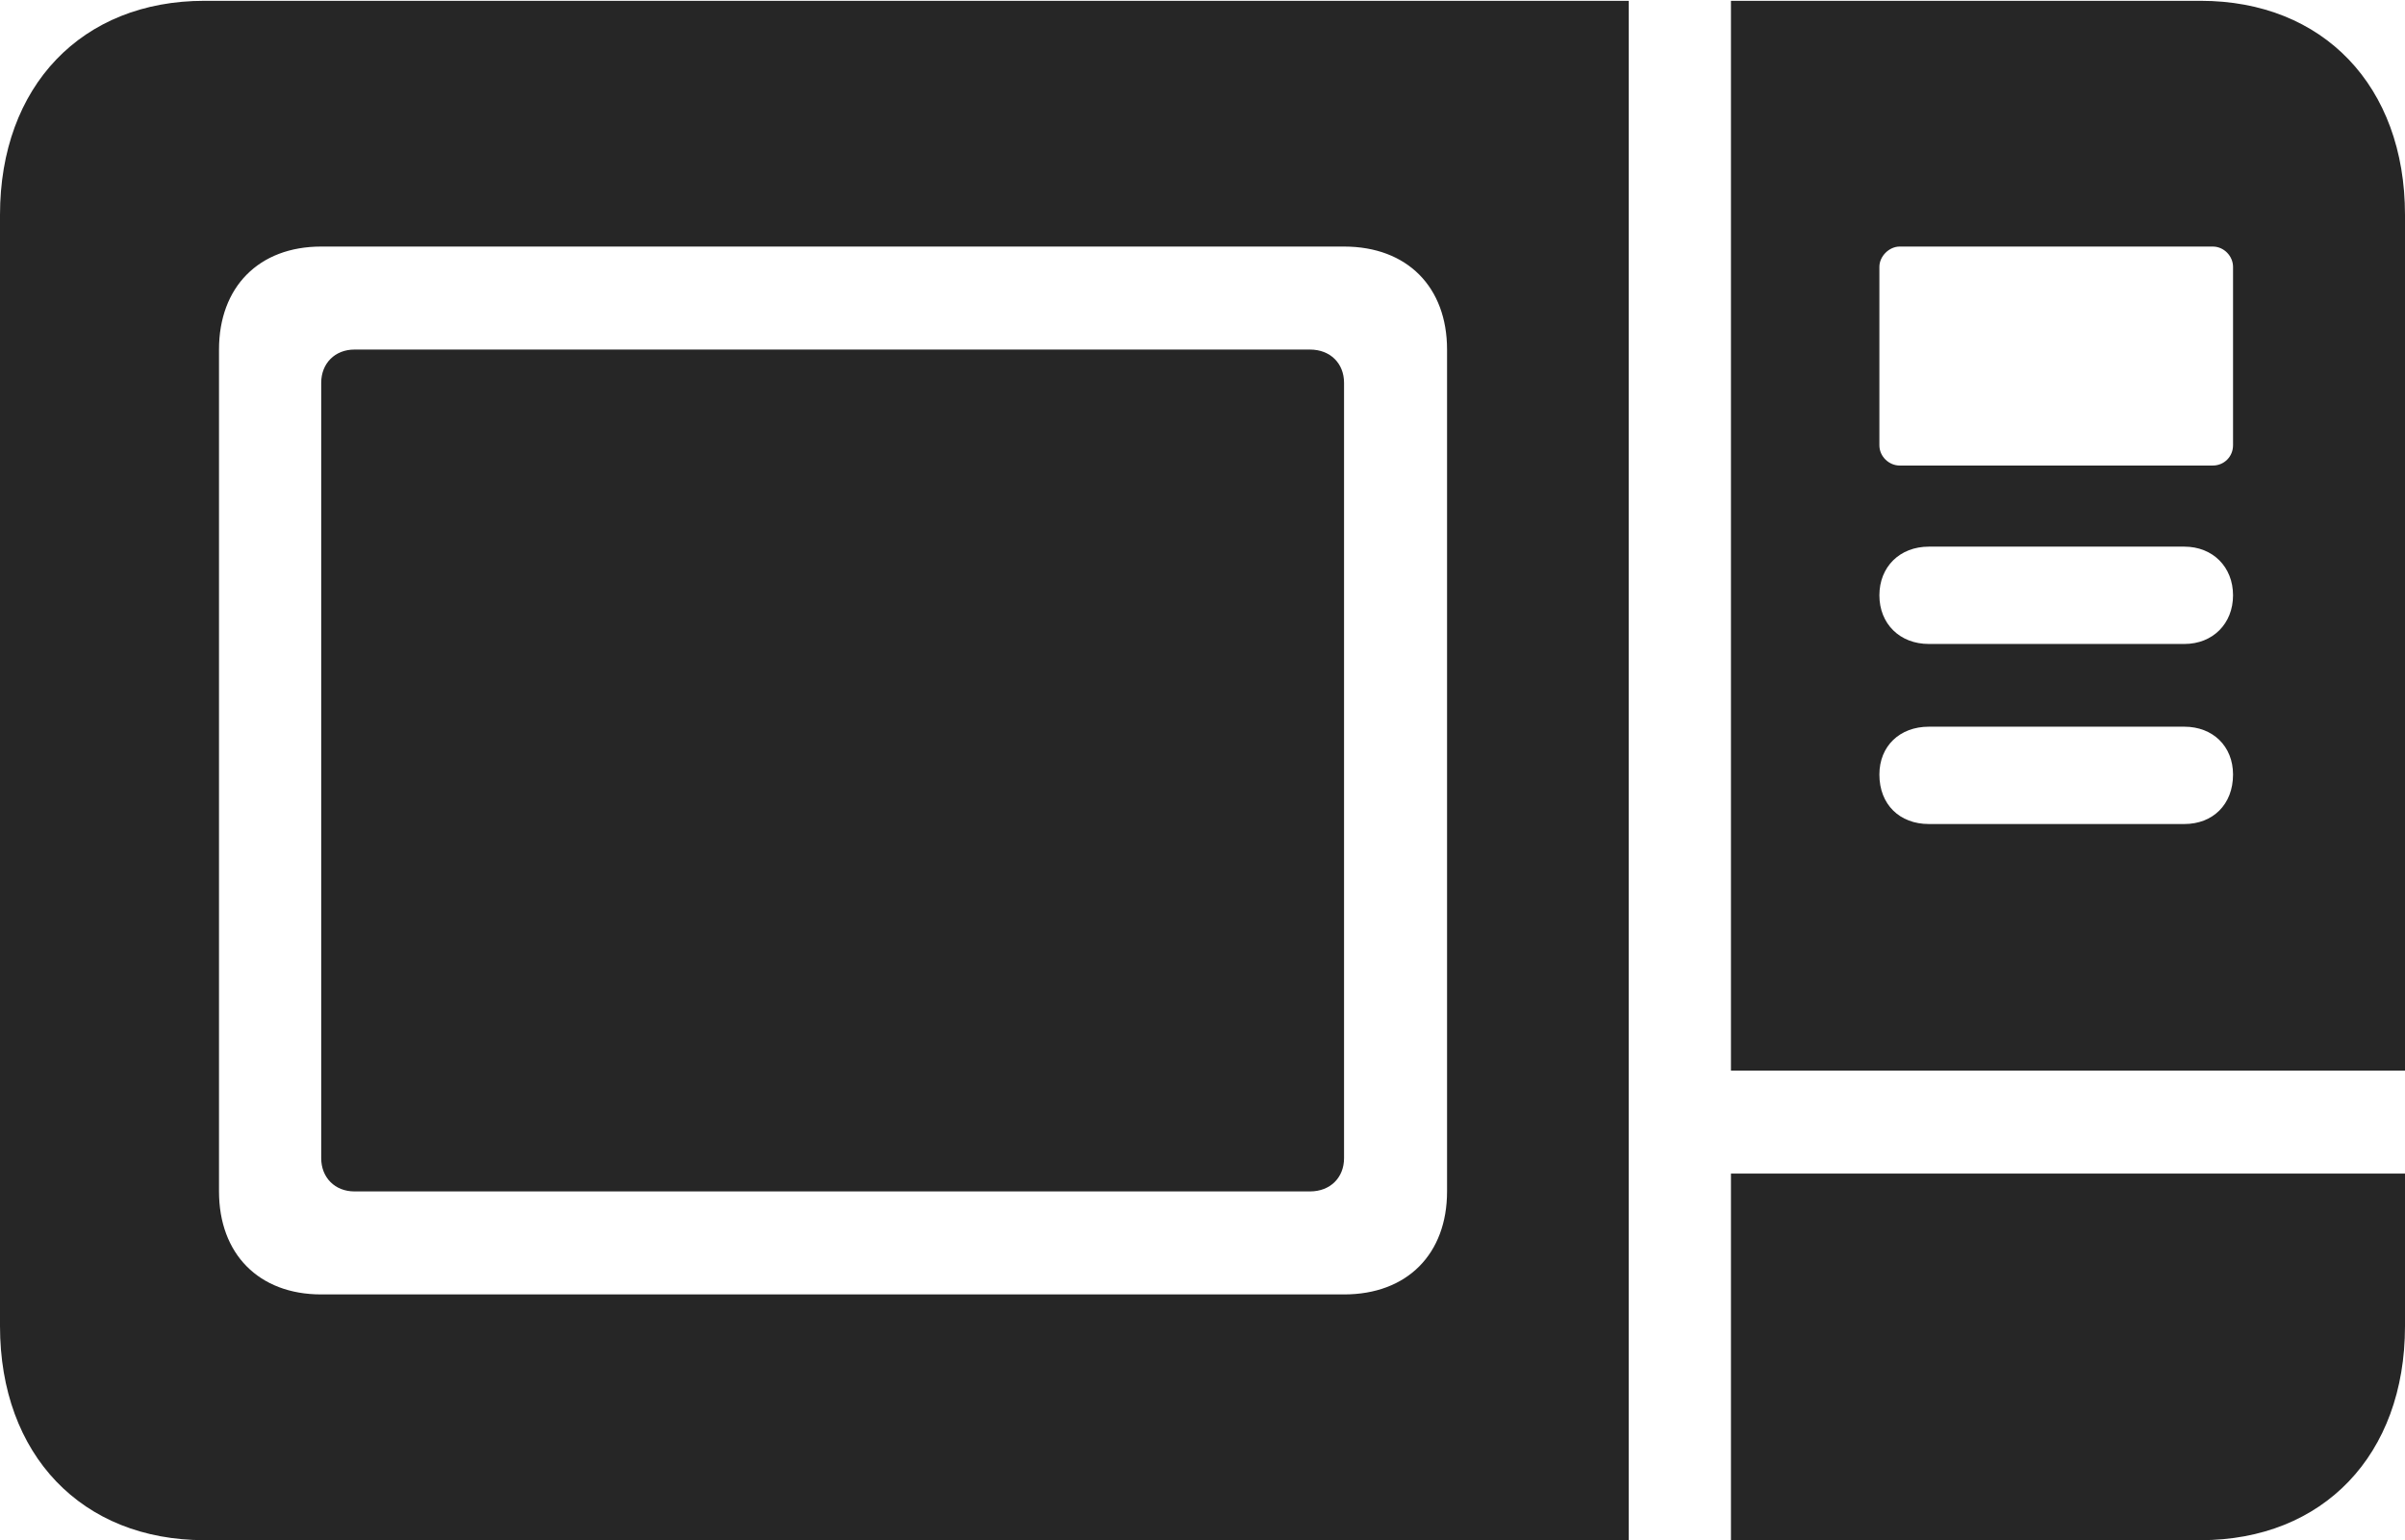 <?xml version="1.0" encoding="UTF-8"?>
<!--Generator: Apple Native CoreSVG 326-->
<!DOCTYPE svg
PUBLIC "-//W3C//DTD SVG 1.1//EN"
       "http://www.w3.org/Graphics/SVG/1.1/DTD/svg11.dtd">
<svg version="1.1" xmlns="http://www.w3.org/2000/svg" xmlns:xlink="http://www.w3.org/1999/xlink" viewBox="0 0 741.25 474.75">
 <g>
  <rect height="474.75" opacity="0" width="741.25" x="0" y="0"/>
  <path d="M63 474.75L502 474.75L502 0.25L63 0.25C25.25 0.25 0 26.5 0 66.25L0 408.75C0 448.5 25.25 474.75 63 474.75ZM99 399C79.75 399 67.5 386.5 67.5 367.25L67.5 107.75C67.5 88.5 79.75 76 99 76L414.25 76C433.75 76 446 88.5 446 107.75L446 367.25C446 386.5 433.75 399 414.25 399ZM109.25 367.25L403.75 367.25C410 367.25 414.25 363 414.25 357L414.25 118C414.25 112 410 107.75 403.75 107.75L109.25 107.75C103.25 107.75 99 112 99 118L99 357C99 363 103.25 367.25 109.25 367.25ZM533.5 330L741.25 330L741.25 66.25C741.25 26.5 716 0.25 678.25 0.25L533.5 0.25ZM585.5 143.5C582.25 143.5 579.25 140.75 579.25 137.25L579.25 82.25C579.25 79 582.25 76 585.5 76L682 76C685.5 76 688.25 79 688.25 82.25L688.25 137.25C688.25 140.75 685.5 143.5 682 143.5ZM594.5 198.5C585.5 198.5 579.25 192.25 579.25 183.5C579.25 174.75 585.5 168.5 594.5 168.5L673.25 168.5C682 168.5 688.25 174.75 688.25 183.5C688.25 192.25 682 198.5 673.25 198.5ZM594.5 254C585.5 254 579.25 248 579.25 238.75C579.25 230 585.5 224 594.5 224L673.25 224C682 224 688.25 230 688.25 238.75C688.25 248 682 254 673.25 254ZM533.5 474.75L678.25 474.75C716 474.75 741.25 448.5 741.25 408.75L741.25 361.75L533.5 361.75Z" fill="black" fill-opacity="0.85"/>
 </g>
</svg>
